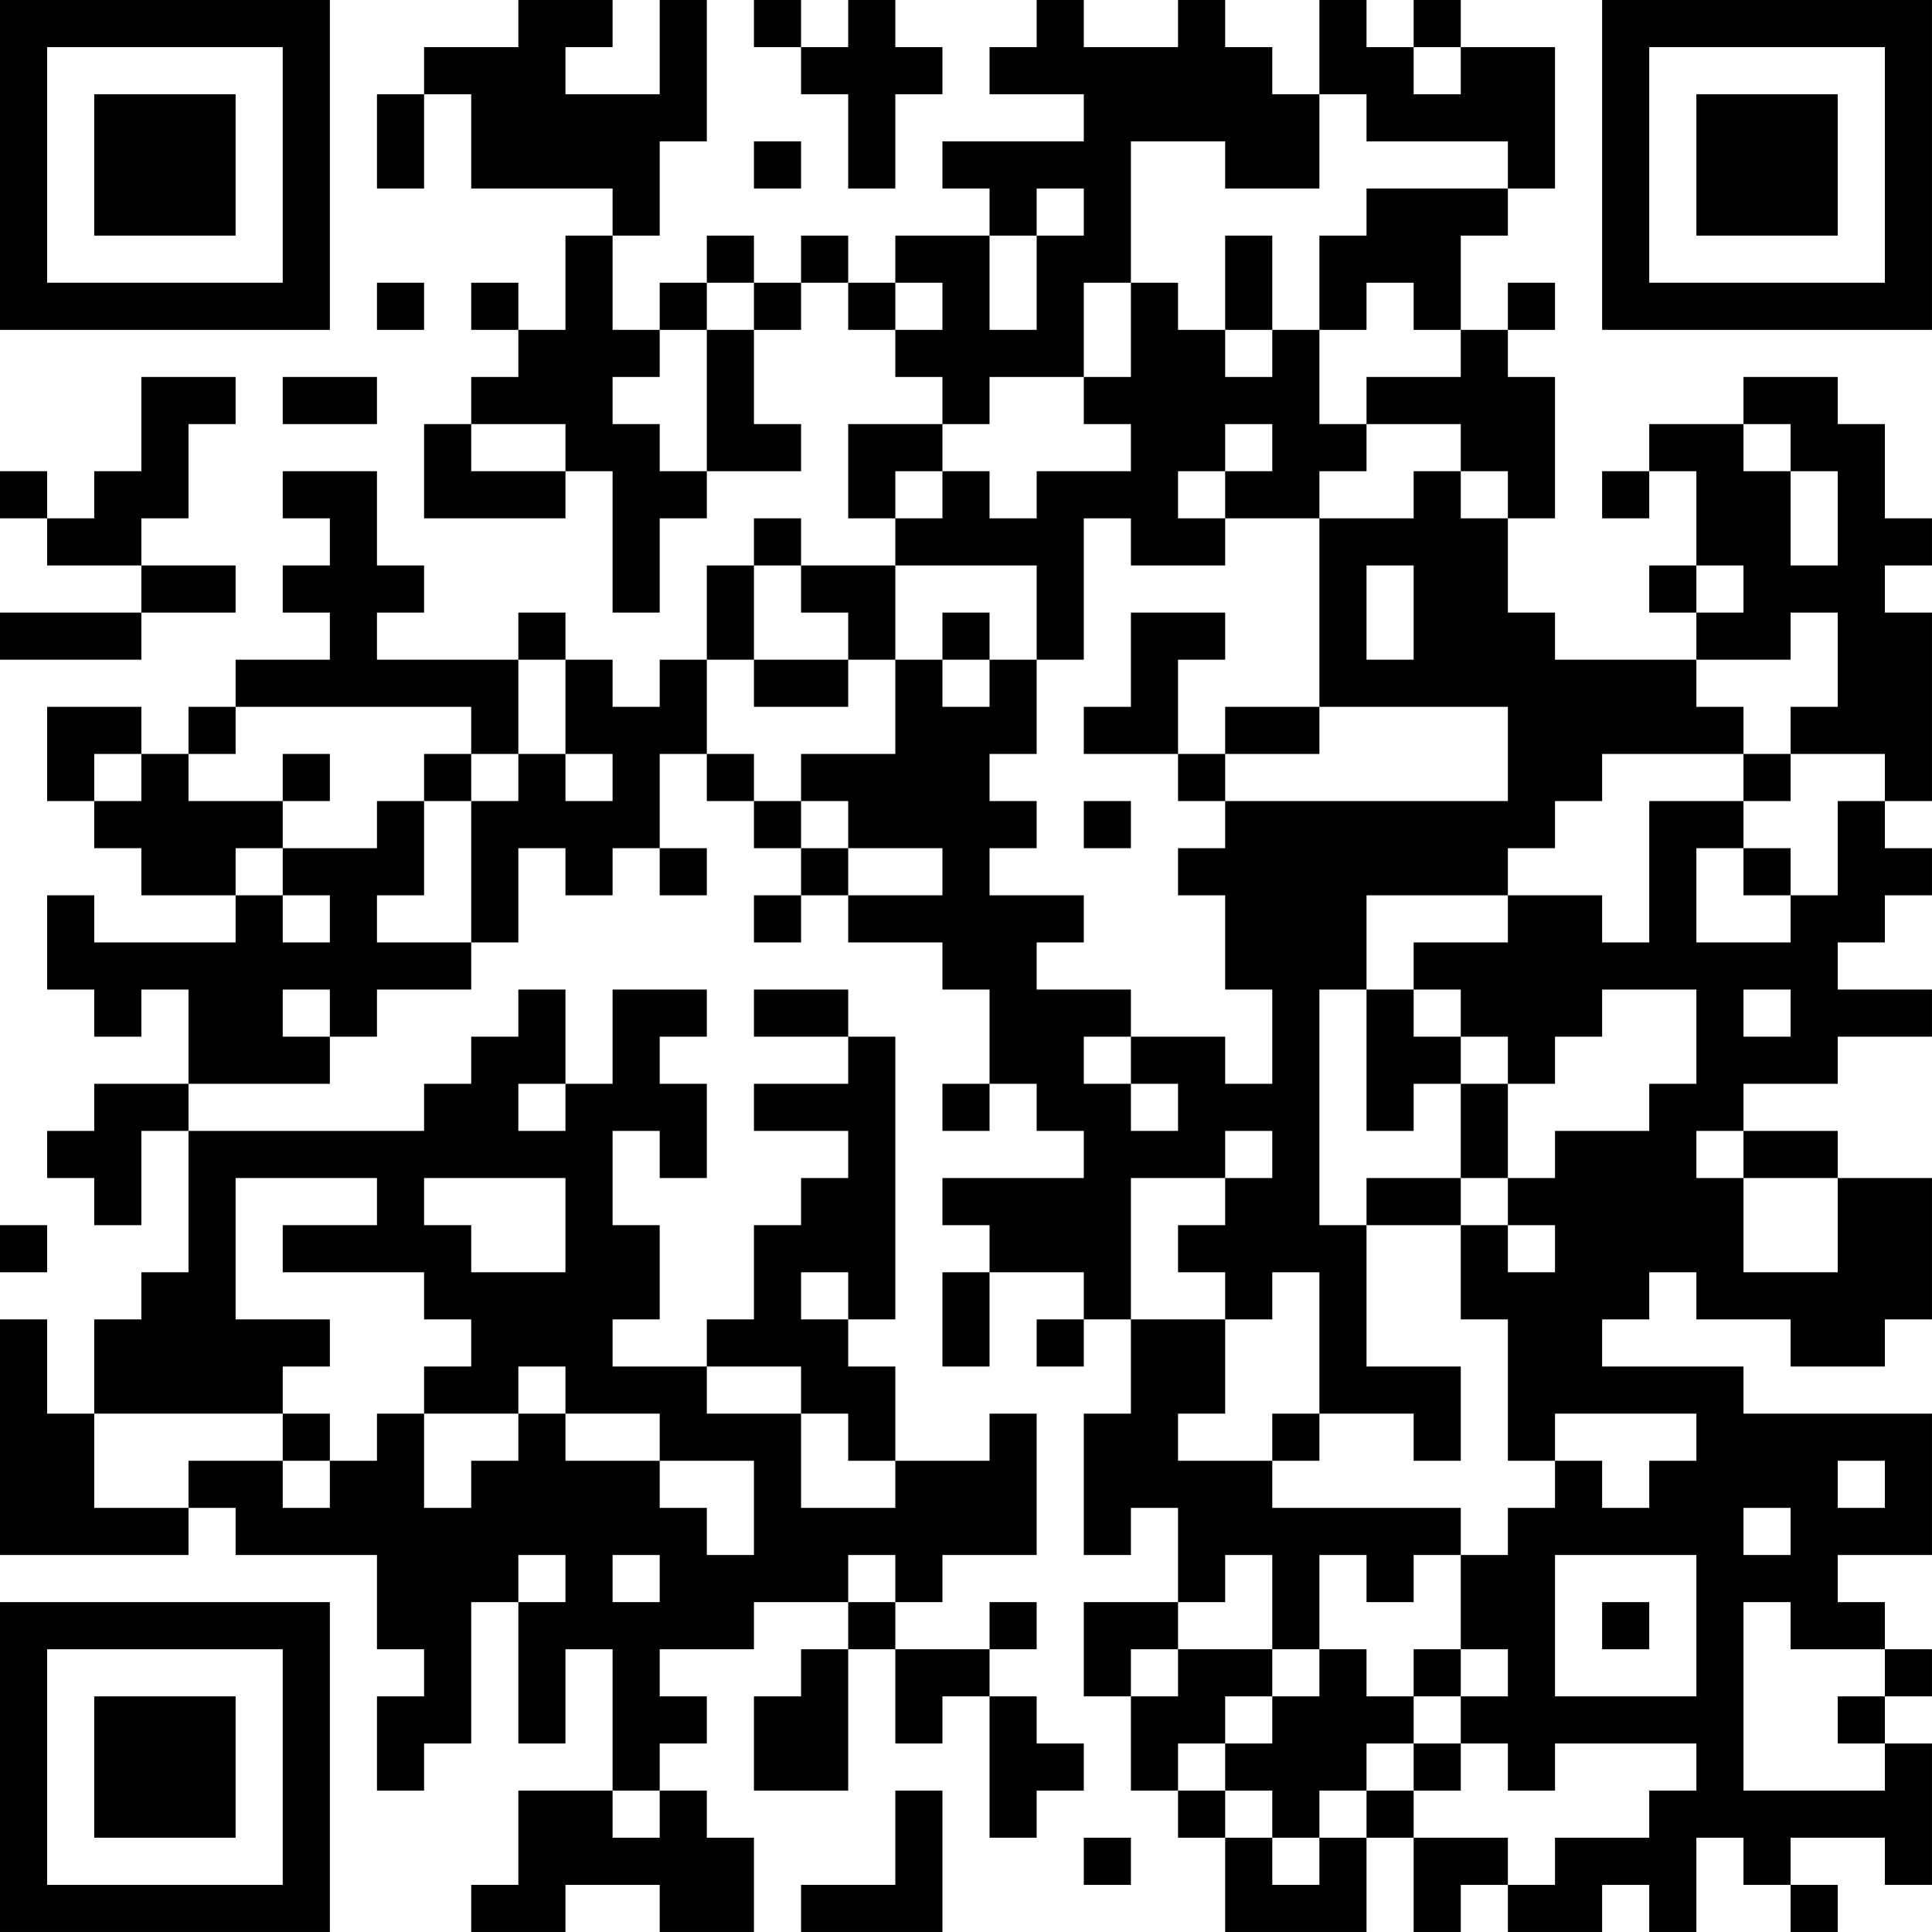 <?xml version="1.0" encoding="UTF-8"?>
<svg xmlns="http://www.w3.org/2000/svg" version="1.1" width="200" height="200" viewBox="0 0 200 200"><rect x="0" y="0" width="200" height="200" fill="#ffffff"/><g transform="scale(4.878)"><g transform="translate(0,0)"><path fill-rule="evenodd" d="M11 0L11 1L9 1L9 2L8 2L8 4L9 4L9 2L10 2L10 4L13 4L13 5L12 5L12 7L11 7L11 6L10 6L10 7L11 7L11 8L10 8L10 9L9 9L9 11L12 11L12 10L13 10L13 13L14 13L14 11L15 11L15 10L17 10L17 9L16 9L16 7L17 7L17 6L18 6L18 7L19 7L19 8L20 8L20 9L18 9L18 11L19 11L19 12L17 12L17 11L16 11L16 12L15 12L15 14L14 14L14 15L13 15L13 14L12 14L12 13L11 13L11 14L8 14L8 13L9 13L9 12L8 12L8 10L6 10L6 11L7 11L7 12L6 12L6 13L7 13L7 14L5 14L5 15L4 15L4 16L3 16L3 15L1 15L1 17L2 17L2 18L3 18L3 19L5 19L5 20L2 20L2 19L1 19L1 21L2 21L2 22L3 22L3 21L4 21L4 23L2 23L2 24L1 24L1 25L2 25L2 26L3 26L3 24L4 24L4 27L3 27L3 28L2 28L2 30L1 30L1 28L0 28L0 33L4 33L4 32L5 32L5 33L8 33L8 35L9 35L9 36L8 36L8 38L9 38L9 37L10 37L10 34L11 34L11 37L12 37L12 35L13 35L13 38L11 38L11 40L10 40L10 41L12 41L12 40L14 40L14 41L16 41L16 39L15 39L15 38L14 38L14 37L15 37L15 36L14 36L14 35L16 35L16 34L18 34L18 35L17 35L17 36L16 36L16 38L18 38L18 35L19 35L19 37L20 37L20 36L21 36L21 39L22 39L22 38L23 38L23 37L22 37L22 36L21 36L21 35L22 35L22 34L21 34L21 35L19 35L19 34L20 34L20 33L22 33L22 30L21 30L21 31L19 31L19 29L18 29L18 28L19 28L19 22L18 22L18 21L16 21L16 22L18 22L18 23L16 23L16 24L18 24L18 25L17 25L17 26L16 26L16 28L15 28L15 29L13 29L13 28L14 28L14 26L13 26L13 24L14 24L14 25L15 25L15 23L14 23L14 22L15 22L15 21L13 21L13 23L12 23L12 21L11 21L11 22L10 22L10 23L9 23L9 24L4 24L4 23L7 23L7 22L8 22L8 21L10 21L10 20L11 20L11 18L12 18L12 19L13 19L13 18L14 18L14 19L15 19L15 18L14 18L14 16L15 16L15 17L16 17L16 18L17 18L17 19L16 19L16 20L17 20L17 19L18 19L18 20L20 20L20 21L21 21L21 23L20 23L20 24L21 24L21 23L22 23L22 24L23 24L23 25L20 25L20 26L21 26L21 27L20 27L20 29L21 29L21 27L23 27L23 28L22 28L22 29L23 29L23 28L24 28L24 30L23 30L23 33L24 33L24 32L25 32L25 34L23 34L23 36L24 36L24 38L25 38L25 39L26 39L26 41L29 41L29 39L30 39L30 41L31 41L31 40L32 40L32 41L34 41L34 40L35 40L35 41L36 41L36 39L37 39L37 40L38 40L38 41L39 41L39 40L38 40L38 39L40 39L40 40L41 40L41 37L40 37L40 36L41 36L41 35L40 35L40 34L39 34L39 33L41 33L41 30L37 30L37 29L34 29L34 28L35 28L35 27L36 27L36 28L38 28L38 29L40 29L40 28L41 28L41 25L39 25L39 24L37 24L37 23L39 23L39 22L41 22L41 21L39 21L39 20L40 20L40 19L41 19L41 18L40 18L40 17L41 17L41 13L40 13L40 12L41 12L41 11L40 11L40 9L39 9L39 8L37 8L37 9L35 9L35 10L34 10L34 11L35 11L35 10L36 10L36 12L35 12L35 13L36 13L36 14L33 14L33 13L32 13L32 11L33 11L33 8L32 8L32 7L33 7L33 6L32 6L32 7L31 7L31 5L32 5L32 4L33 4L33 1L31 1L31 0L30 0L30 1L29 1L29 0L28 0L28 2L27 2L27 1L26 1L26 0L25 0L25 1L23 1L23 0L22 0L22 1L21 1L21 2L23 2L23 3L20 3L20 4L21 4L21 5L19 5L19 6L18 6L18 5L17 5L17 6L16 6L16 5L15 5L15 6L14 6L14 7L13 7L13 5L14 5L14 3L15 3L15 0L14 0L14 2L12 2L12 1L13 1L13 0ZM16 0L16 1L17 1L17 2L18 2L18 4L19 4L19 2L20 2L20 1L19 1L19 0L18 0L18 1L17 1L17 0ZM30 1L30 2L31 2L31 1ZM28 2L28 4L26 4L26 3L24 3L24 6L23 6L23 8L21 8L21 9L20 9L20 10L19 10L19 11L20 11L20 10L21 10L21 11L22 11L22 10L24 10L24 9L23 9L23 8L24 8L24 6L25 6L25 7L26 7L26 8L27 8L27 7L28 7L28 9L29 9L29 10L28 10L28 11L26 11L26 10L27 10L27 9L26 9L26 10L25 10L25 11L26 11L26 12L24 12L24 11L23 11L23 14L22 14L22 12L19 12L19 14L18 14L18 13L17 13L17 12L16 12L16 14L15 14L15 16L16 16L16 17L17 17L17 18L18 18L18 19L20 19L20 18L18 18L18 17L17 17L17 16L19 16L19 14L20 14L20 15L21 15L21 14L22 14L22 16L21 16L21 17L22 17L22 18L21 18L21 19L23 19L23 20L22 20L22 21L24 21L24 22L23 22L23 23L24 23L24 24L25 24L25 23L24 23L24 22L26 22L26 23L27 23L27 21L26 21L26 19L25 19L25 18L26 18L26 17L32 17L32 15L28 15L28 11L30 11L30 10L31 10L31 11L32 11L32 10L31 10L31 9L29 9L29 8L31 8L31 7L30 7L30 6L29 6L29 7L28 7L28 5L29 5L29 4L32 4L32 3L29 3L29 2ZM16 3L16 4L17 4L17 3ZM22 4L22 5L21 5L21 7L22 7L22 5L23 5L23 4ZM26 5L26 7L27 7L27 5ZM8 6L8 7L9 7L9 6ZM15 6L15 7L14 7L14 8L13 8L13 9L14 9L14 10L15 10L15 7L16 7L16 6ZM19 6L19 7L20 7L20 6ZM3 8L3 10L2 10L2 11L1 11L1 10L0 10L0 11L1 11L1 12L3 12L3 13L0 13L0 14L3 14L3 13L5 13L5 12L3 12L3 11L4 11L4 9L5 9L5 8ZM6 8L6 9L8 9L8 8ZM10 9L10 10L12 10L12 9ZM37 9L37 10L38 10L38 12L39 12L39 10L38 10L38 9ZM29 12L29 14L30 14L30 12ZM36 12L36 13L37 13L37 12ZM20 13L20 14L21 14L21 13ZM24 13L24 15L23 15L23 16L25 16L25 17L26 17L26 16L28 16L28 15L26 15L26 16L25 16L25 14L26 14L26 13ZM38 13L38 14L36 14L36 15L37 15L37 16L34 16L34 17L33 17L33 18L32 18L32 19L29 19L29 21L28 21L28 26L29 26L29 29L31 29L31 31L30 31L30 30L28 30L28 27L27 27L27 28L26 28L26 27L25 27L25 26L26 26L26 25L27 25L27 24L26 24L26 25L24 25L24 28L26 28L26 30L25 30L25 31L27 31L27 32L31 32L31 33L30 33L30 34L29 34L29 33L28 33L28 35L27 35L27 33L26 33L26 34L25 34L25 35L24 35L24 36L25 36L25 35L27 35L27 36L26 36L26 37L25 37L25 38L26 38L26 39L27 39L27 40L28 40L28 39L29 39L29 38L30 38L30 39L32 39L32 40L33 40L33 39L35 39L35 38L36 38L36 37L33 37L33 38L32 38L32 37L31 37L31 36L32 36L32 35L31 35L31 33L32 33L32 32L33 32L33 31L34 31L34 32L35 32L35 31L36 31L36 30L33 30L33 31L32 31L32 28L31 28L31 26L32 26L32 27L33 27L33 26L32 26L32 25L33 25L33 24L35 24L35 23L36 23L36 21L34 21L34 22L33 22L33 23L32 23L32 22L31 22L31 21L30 21L30 20L32 20L32 19L34 19L34 20L35 20L35 17L37 17L37 18L36 18L36 20L38 20L38 19L39 19L39 17L40 17L40 16L38 16L38 15L39 15L39 13ZM11 14L11 16L10 16L10 15L5 15L5 16L4 16L4 17L6 17L6 18L5 18L5 19L6 19L6 20L7 20L7 19L6 19L6 18L8 18L8 17L9 17L9 19L8 19L8 20L10 20L10 17L11 17L11 16L12 16L12 17L13 17L13 16L12 16L12 14ZM16 14L16 15L18 15L18 14ZM2 16L2 17L3 17L3 16ZM6 16L6 17L7 17L7 16ZM9 16L9 17L10 17L10 16ZM37 16L37 17L38 17L38 16ZM23 17L23 18L24 18L24 17ZM37 18L37 19L38 19L38 18ZM6 21L6 22L7 22L7 21ZM29 21L29 24L30 24L30 23L31 23L31 25L29 25L29 26L31 26L31 25L32 25L32 23L31 23L31 22L30 22L30 21ZM37 21L37 22L38 22L38 21ZM11 23L11 24L12 24L12 23ZM36 24L36 25L37 25L37 27L39 27L39 25L37 25L37 24ZM5 25L5 28L7 28L7 29L6 29L6 30L2 30L2 32L4 32L4 31L6 31L6 32L7 32L7 31L8 31L8 30L9 30L9 32L10 32L10 31L11 31L11 30L12 30L12 31L14 31L14 32L15 32L15 33L16 33L16 31L14 31L14 30L12 30L12 29L11 29L11 30L9 30L9 29L10 29L10 28L9 28L9 27L6 27L6 26L8 26L8 25ZM9 25L9 26L10 26L10 27L12 27L12 25ZM0 26L0 27L1 27L1 26ZM17 27L17 28L18 28L18 27ZM15 29L15 30L17 30L17 32L19 32L19 31L18 31L18 30L17 30L17 29ZM6 30L6 31L7 31L7 30ZM27 30L27 31L28 31L28 30ZM39 31L39 32L40 32L40 31ZM37 32L37 33L38 33L38 32ZM11 33L11 34L12 34L12 33ZM13 33L13 34L14 34L14 33ZM18 33L18 34L19 34L19 33ZM33 33L33 36L36 36L36 33ZM34 34L34 35L35 35L35 34ZM37 34L37 38L40 38L40 37L39 37L39 36L40 36L40 35L38 35L38 34ZM28 35L28 36L27 36L27 37L26 37L26 38L27 38L27 39L28 39L28 38L29 38L29 37L30 37L30 38L31 38L31 37L30 37L30 36L31 36L31 35L30 35L30 36L29 36L29 35ZM13 38L13 39L14 39L14 38ZM19 38L19 40L17 40L17 41L20 41L20 38ZM23 39L23 40L24 40L24 39ZM0 0L0 7L7 7L7 0ZM1 1L1 6L6 6L6 1ZM2 2L2 5L5 5L5 2ZM34 0L34 7L41 7L41 0ZM35 1L35 6L40 6L40 1ZM36 2L36 5L39 5L39 2ZM0 34L0 41L7 41L7 34ZM1 35L1 40L6 40L6 35ZM2 36L2 39L5 39L5 36Z" fill="#000000"/></g></g></svg>
